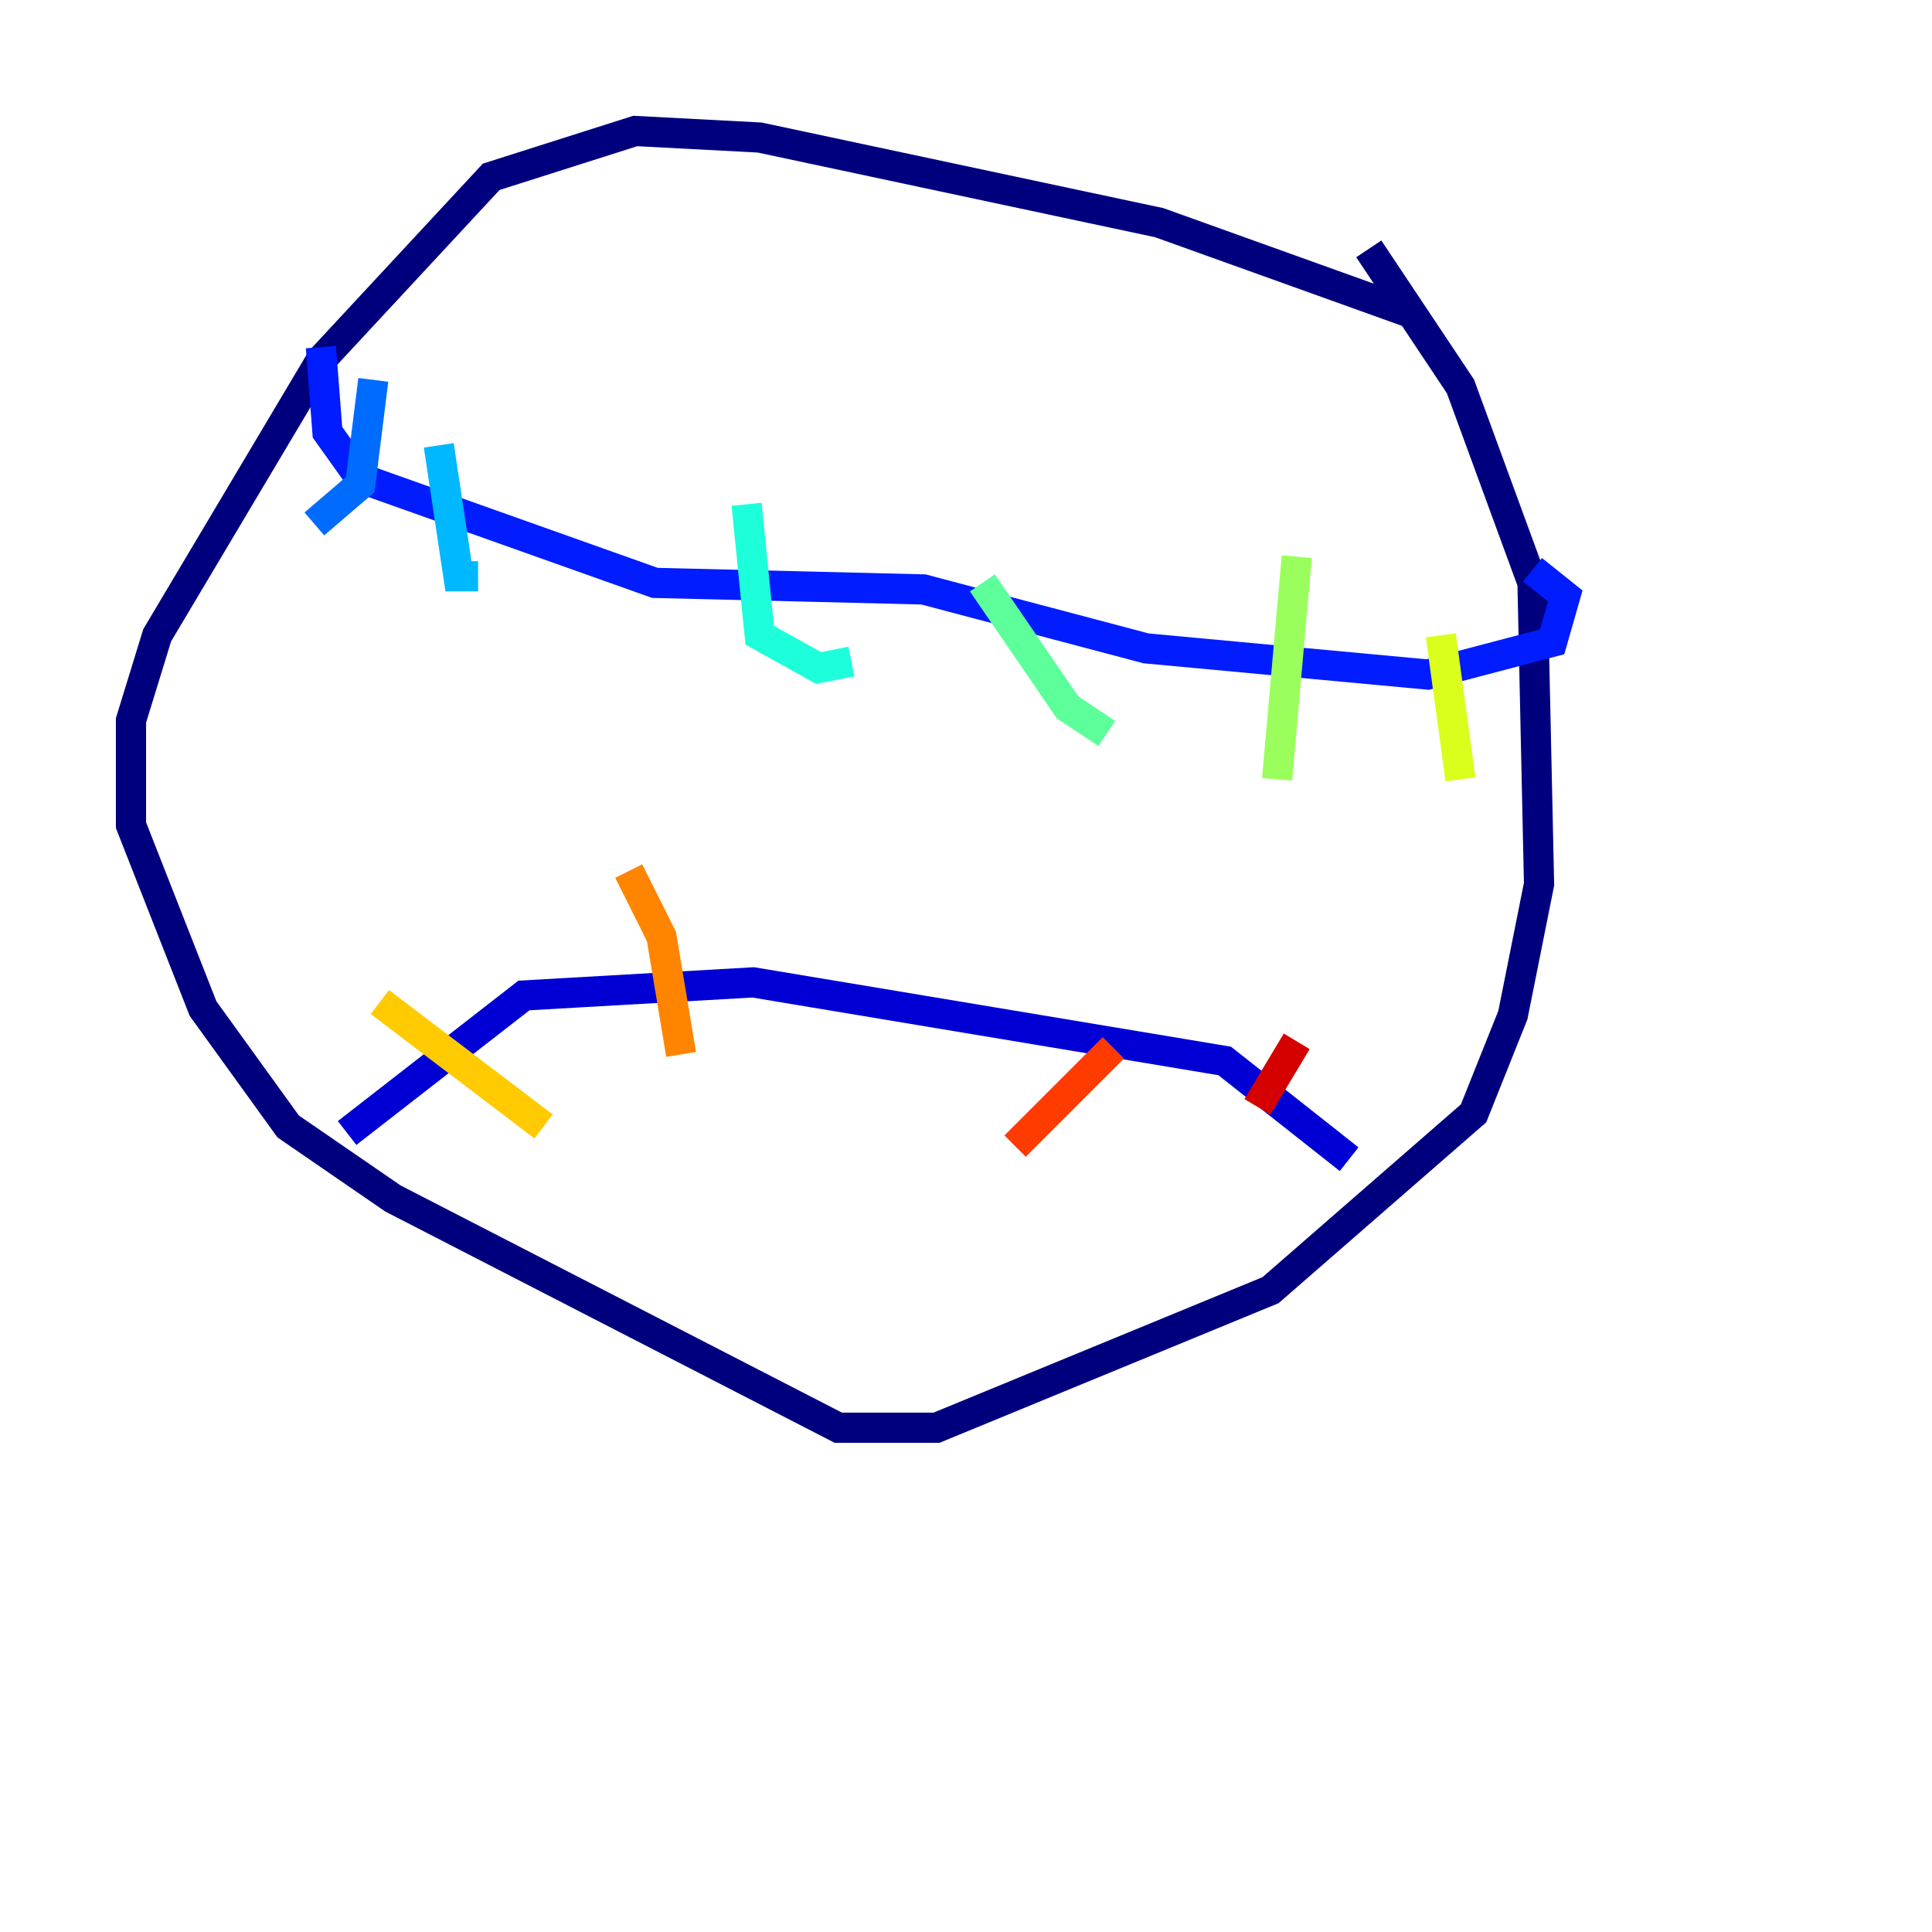 <?xml version="1.0" encoding="utf-8" ?>
<svg baseProfile="tiny" height="128" version="1.2" viewBox="0,0,128,128" width="128" xmlns="http://www.w3.org/2000/svg" xmlns:ev="http://www.w3.org/2001/xml-events" xmlns:xlink="http://www.w3.org/1999/xlink"><defs /><polyline fill="none" points="93.722,20.827 76.8,14.752 50.332,9.112 42.088,8.678 32.542,11.715 21.261,23.864 10.414,42.088 8.678,47.729 8.678,54.671 13.451,66.82 19.091,74.63 26.034,79.403 55.539,94.59 62.047,94.59 84.176,85.478 97.627,73.763 100.231,67.254 101.966,58.576 101.532,38.617 96.759,25.6 90.685,16.488" stroke="#00007f" stroke-width="2" /><polyline fill="none" points="22.997,75.064 34.712,65.953 49.898,65.085 81.139,70.291 89.383,76.8" stroke="#0000d5" stroke-width="2" /><polyline fill="none" points="21.261,22.997 21.695,28.637 23.864,31.675 43.39,38.617 61.18,39.051 75.932,42.956 94.59,44.691 102.834,42.522 103.702,39.485 101.532,37.749" stroke="#001cff" stroke-width="2" /><polyline fill="none" points="24.732,25.166 23.864,32.108 20.827,34.712" stroke="#006cff" stroke-width="2" /><polyline fill="none" points="29.071,29.505 30.373,38.183 31.675,38.183" stroke="#00b8ff" stroke-width="2" /><polyline fill="none" points="49.464,33.41 50.332,42.088 54.237,44.258 56.407,43.824" stroke="#1cffda" stroke-width="2" /><polyline fill="none" points="65.085,38.617 70.725,46.861 73.329,48.597" stroke="#5cff9a" stroke-width="2" /><polyline fill="none" points="85.912,36.881 84.61,51.634" stroke="#9aff5c" stroke-width="2" /><polyline fill="none" points="95.458,42.088 96.759,51.634" stroke="#daff1c" stroke-width="2" /><polyline fill="none" points="25.166,66.386 36.014,74.63" stroke="#ffcb00" stroke-width="2" /><polyline fill="none" points="41.654,57.709 43.824,62.047 45.125,69.858" stroke="#ff8500" stroke-width="2" /><polyline fill="none" points="73.763,69.424 67.254,75.932" stroke="#ff3b00" stroke-width="2" /><polyline fill="none" points="85.912,68.99 83.308,73.329" stroke="#d50000" stroke-width="2" /><polyline fill="none" points="119.322,31.241 119.322,31.241" stroke="#7f0000" stroke-width="2" /></svg>